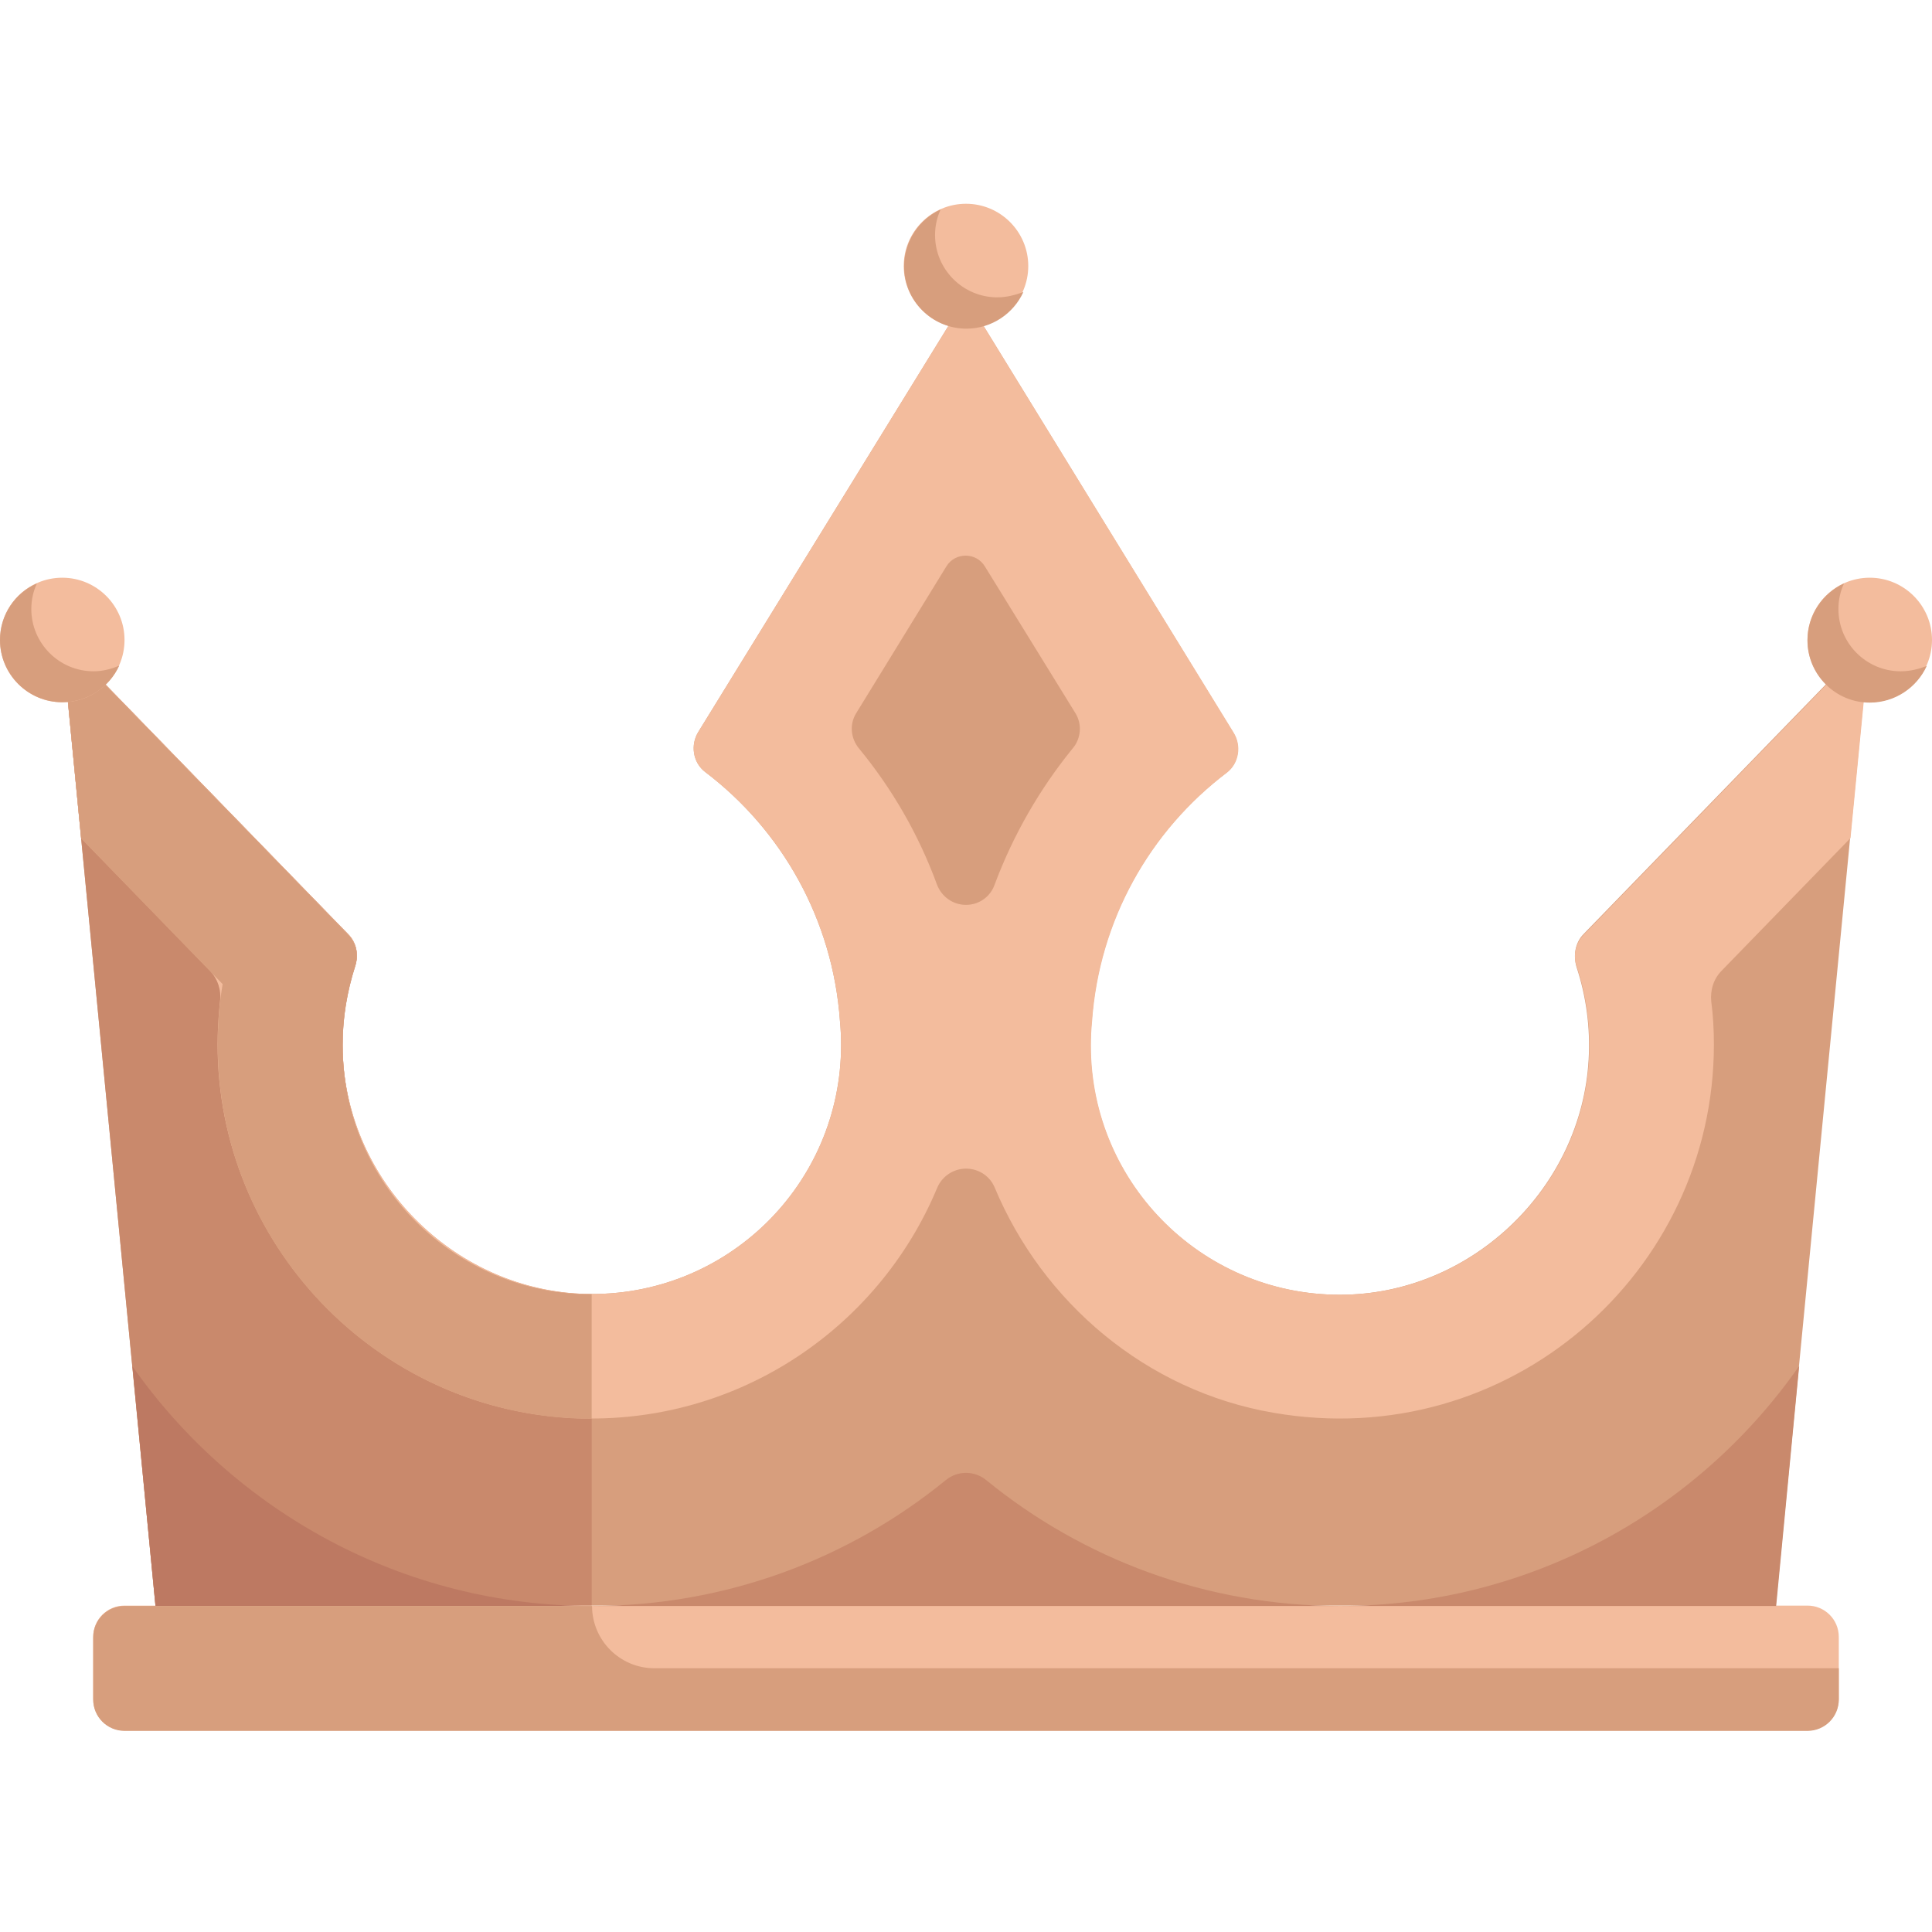 <?xml version="1.0" encoding="utf-8"?>
<!-- Generator: Adobe Illustrator 25.2.1, SVG Export Plug-In . SVG Version: 6.00 Build 0)  -->
<svg version="1.1" id="Calque_1" xmlns="http://www.w3.org/2000/svg" xmlns:xlink="http://www.w3.org/1999/xlink" x="0px" y="0px"
	 viewBox="0 0 512 512" style="enable-background:new 0 0 512 512;" xml:space="preserve">
<style type="text/css">
	.st0{fill:#D79E7D;}
	.st1{fill:#C9896C;}
	.st2{fill:#F3BC9D;}
	.st3{fill:#BD7962;}
</style>
<path class="st0" d="M417.8,256.3c2.5,7.6,3.7,15.9,3.2,24.5c-1.9,33.8-30.4,61.4-64.2,62.3c-37.3,1-67.8-29-67.8-66
	c0-2.1,0.1-4.2,0.3-6.3c1.9-27,15.4-50.6,35.7-66c3.3-2.5,4-7.2,1.8-10.7L256,78.8l-70.9,115.1c-2.2,3.5-1.5,8.2,1.8,10.7
	c20.3,15.4,33.8,39.1,35.7,66c0.2,2.1,0.3,4.2,0.3,6.3c0,37.1-30.5,67-67.8,66c-33.8-0.9-62.3-28.5-64.2-62.3
	c-0.5-8.6,0.7-16.9,3.2-24.6c1-3,0.4-6.2-1.8-8.4l-75.9-78.1l24.8,256h429.4l24.8-256l-75.8,78.1
	C417.4,249.9,416.9,253.2,417.8,256.3z"/>
<path class="st1" d="M156.9,343c-36.5,0-66.1-29.6-66.1-66.1c0-7.3,1.2-14.2,3.3-20.8c1-3,0.4-6.2-1.8-8.5l-75.9-78.1l24.8,256
	h115.6V343z"/>
<g>
	<path class="st2" d="M495.5,169.6l-75.8,78.1c-2.1,2.2-2.9,5.4-1.9,8.3c2.6,7.7,3.8,16.1,3.3,24.8c-1.9,33.8-30.4,61.4-64.2,62.3
		c-37.3,1-67.8-29-67.8-66c0-2.1,0.1-4.2,0.3-6.3c1.9-27,15.4-50.6,35.7-66c3.3-2.5,4-7.2,1.8-10.7L256,78.8l-70.9,115.1
		c-2.2,3.5-1.5,8.2,1.8,10.7c20.3,15.4,33.8,39.1,35.7,66c0.2,2.1,0.3,4.2,0.3,6.3c0,37.1-30.5,67-67.8,66
		c-33.8-0.9-62.3-28.5-64.2-62.3c-0.5-8.6,0.7-16.9,3.2-24.6c1-3,0.4-6.2-1.8-8.4l-75.9-78.1l5.1,52.6l34.1,35.1
		c2.1,2.2,3.1,5.2,2.7,8.2c-0.3,2.9-0.5,5.8-0.6,8.8c-1.4,52.9,39.6,98,92.4,101.5c44.1,2.9,82.6-23.2,98.3-61c1.3-3,4.3-5,7.6-5
		c3.3,0,6.3,1.9,7.6,5c12.7,30.4,40.1,53.9,73.9,59.7c62.4,10.8,116.7-37.2,116.7-97.6c0-3.8-0.2-7.7-0.7-11.4c-0.3-3,0.6-6,2.8-8.2
		l34.1-35.1L495.5,169.6z M256,239.8c-3.5,0-6.5-2.2-7.7-5.4c-4.8-13.1-11.8-25.3-20.7-36.1c-2.2-2.7-2.5-6.4-0.7-9.3l23.9-38.9
		c2.3-3.8,7.9-3.8,10.2,0L285,189c1.8,2.9,1.5,6.7-0.7,9.3c-8.8,10.8-15.8,23-20.7,36.1C262.5,237.6,259.5,239.8,256,239.8z"/>
	<path class="st2" d="M479,458.6H33c-4.6,0-8.3-3.7-8.3-8.3v-16.5c0-4.6,3.7-8.3,8.3-8.3H479c4.6,0,8.3,3.7,8.3,8.3v16.5
		C487.2,454.9,483.5,458.6,479,458.6z"/>
	<path class="st2" d="M272.5,70.5c0,9.1-7.4,16.5-16.5,16.5s-16.5-7.4-16.5-16.5S246.9,54,256,54S272.5,61.4,272.5,70.5z"/>
</g>
<path class="st0" d="M264.3,78.8c-9.1,0-16.5-7.4-16.5-16.5c0-2.4,0.5-4.7,1.5-6.8c-5.7,2.6-9.7,8.4-9.7,15.1
	c0,9.1,7.4,16.5,16.5,16.5c6.7,0,12.5-4,15.1-9.7C269,78.2,266.7,78.8,264.3,78.8z"/>
<path class="st2" d="M512,169.6c0,9.1-7.4,16.5-16.5,16.5s-16.5-7.4-16.5-16.5s7.4-16.5,16.5-16.5S512,160.5,512,169.6z"/>
<path class="st0" d="M503.7,177.9c-9.1,0-16.5-7.4-16.5-16.5c0-2.4,0.5-4.7,1.5-6.8c-5.7,2.6-9.7,8.4-9.7,15.1
	c0,9.1,7.4,16.5,16.5,16.5c6.7,0,12.5-4,15.1-9.7C508.5,177.3,506.2,177.9,503.7,177.9z"/>
<path class="st3" d="M35.1,362.1l6.1,63.5h115.6C106.6,425.6,62,400.4,35.1,362.1z"/>
<path class="st1" d="M355.1,425.6h115.6l6.1-63.6C450,400.4,405.4,425.6,355.1,425.6z"/>
<path class="st1" d="M156.9,425.6h198.2c-35.5,0-68.2-12.5-93.8-33.4c-3.1-2.5-7.5-2.5-10.6,0C225.1,413.1,192.4,425.6,156.9,425.6z
	"/>
<path class="st0" d="M90.8,277c0-7.3,1.2-14.2,3.3-20.8c1-3,0.4-6.2-1.8-8.5l-75.9-78.1l5.1,52.6l37.5,38.6
	c-0.9,5.3-1.3,10.7-1.3,16.1c0,54.6,44.5,99.1,99.1,99.1v-33C120.4,343,90.8,313.5,90.8,277z"/>
<path class="st2" d="M33,169.6c0,9.1-7.4,16.5-16.5,16.5S0,178.7,0,169.6s7.4-16.5,16.5-16.5S33,160.5,33,169.6z"/>
<path class="st0" d="M24.8,177.9c-9.1,0-16.5-7.4-16.5-16.5c0-2.4,0.5-4.7,1.5-6.8C4,157.1,0,162.9,0,169.6
	c0,9.1,7.4,16.5,16.5,16.5c6.7,0,12.5-4,15.1-9.7C29.5,177.3,27.2,177.9,24.8,177.9z"/>
<path class="st0" d="M156.9,425.6H33c-4.6,0-8.3,3.7-8.3,8.3v16.5c0,4.6,3.7,8.3,8.3,8.3H479c4.6,0,8.3-3.7,8.3-8.3v-8.3H173.4
	C164.3,442.1,156.9,434.7,156.9,425.6z"/>
</svg>
